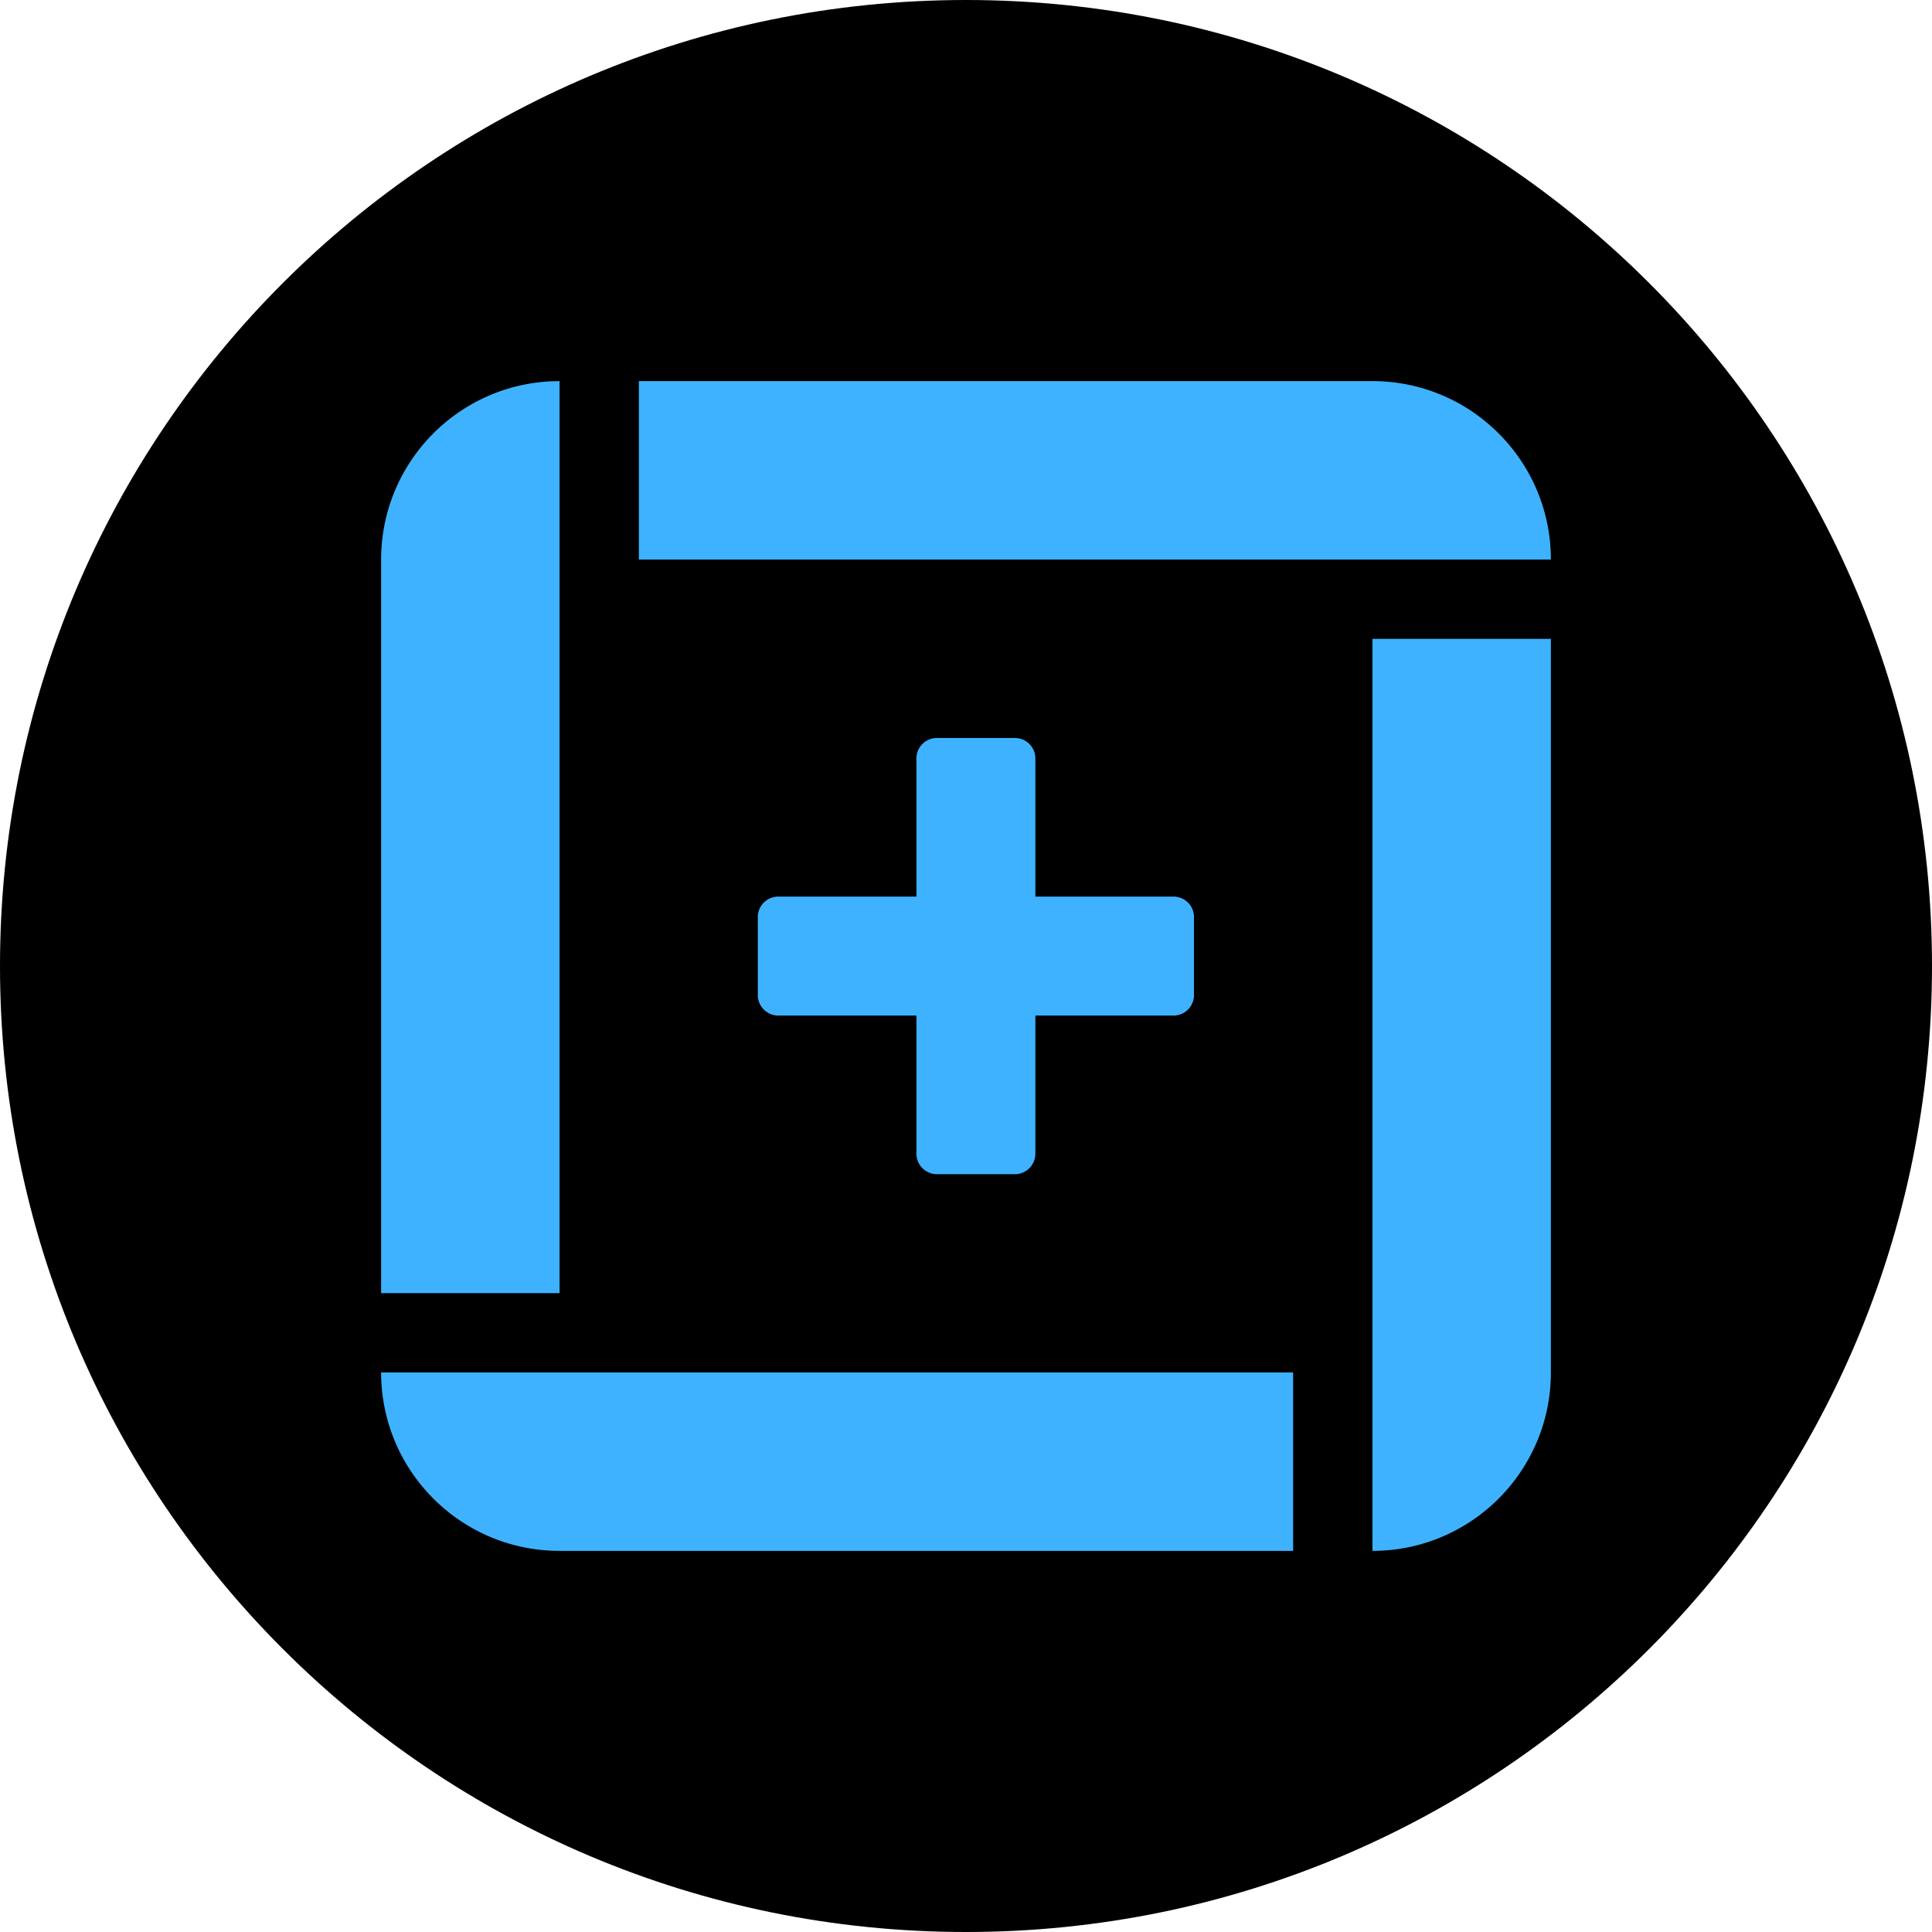 <svg xmlns="http://www.w3.org/2000/svg" fill="none" viewBox="0 0 512 512"><path fill="#000" d="M256 512c141.385 0 256-114.615 256-256S397.385 0 256 0 0 114.615 0 256s114.615 256 256 256"/><path fill="#3EB2FF" fill-rule="evenodd" d="M363.712 148.288H169.305V101h194.407C389.829 101 411 122.172 411 148.288zm0 21.017V411C389.829 411 411 389.829 411 363.712V169.305zM148.288 363.712h194.407V411H148.288C122.172 411 101 389.829 101 363.712zm0-262.712v241.695H101V148.288C101 122.172 122.172 101 148.288 101m99.998 94.574a5.425 5.425 0 0 0-5.425 5.425v36.61h-36.609a5.425 5.425 0 0 0-5.425 5.425v20.675a5.426 5.426 0 0 0 5.425 5.425h36.609v36.609a5.425 5.425 0 0 0 5.425 5.425h20.675a5.425 5.425 0 0 0 5.425-5.425v-36.609h36.609a5.426 5.426 0 0 0 5.425-5.425v-20.675a5.425 5.425 0 0 0-5.425-5.425h-36.609v-36.61a5.425 5.425 0 0 0-5.425-5.425z" clip-rule="evenodd"/></svg>
